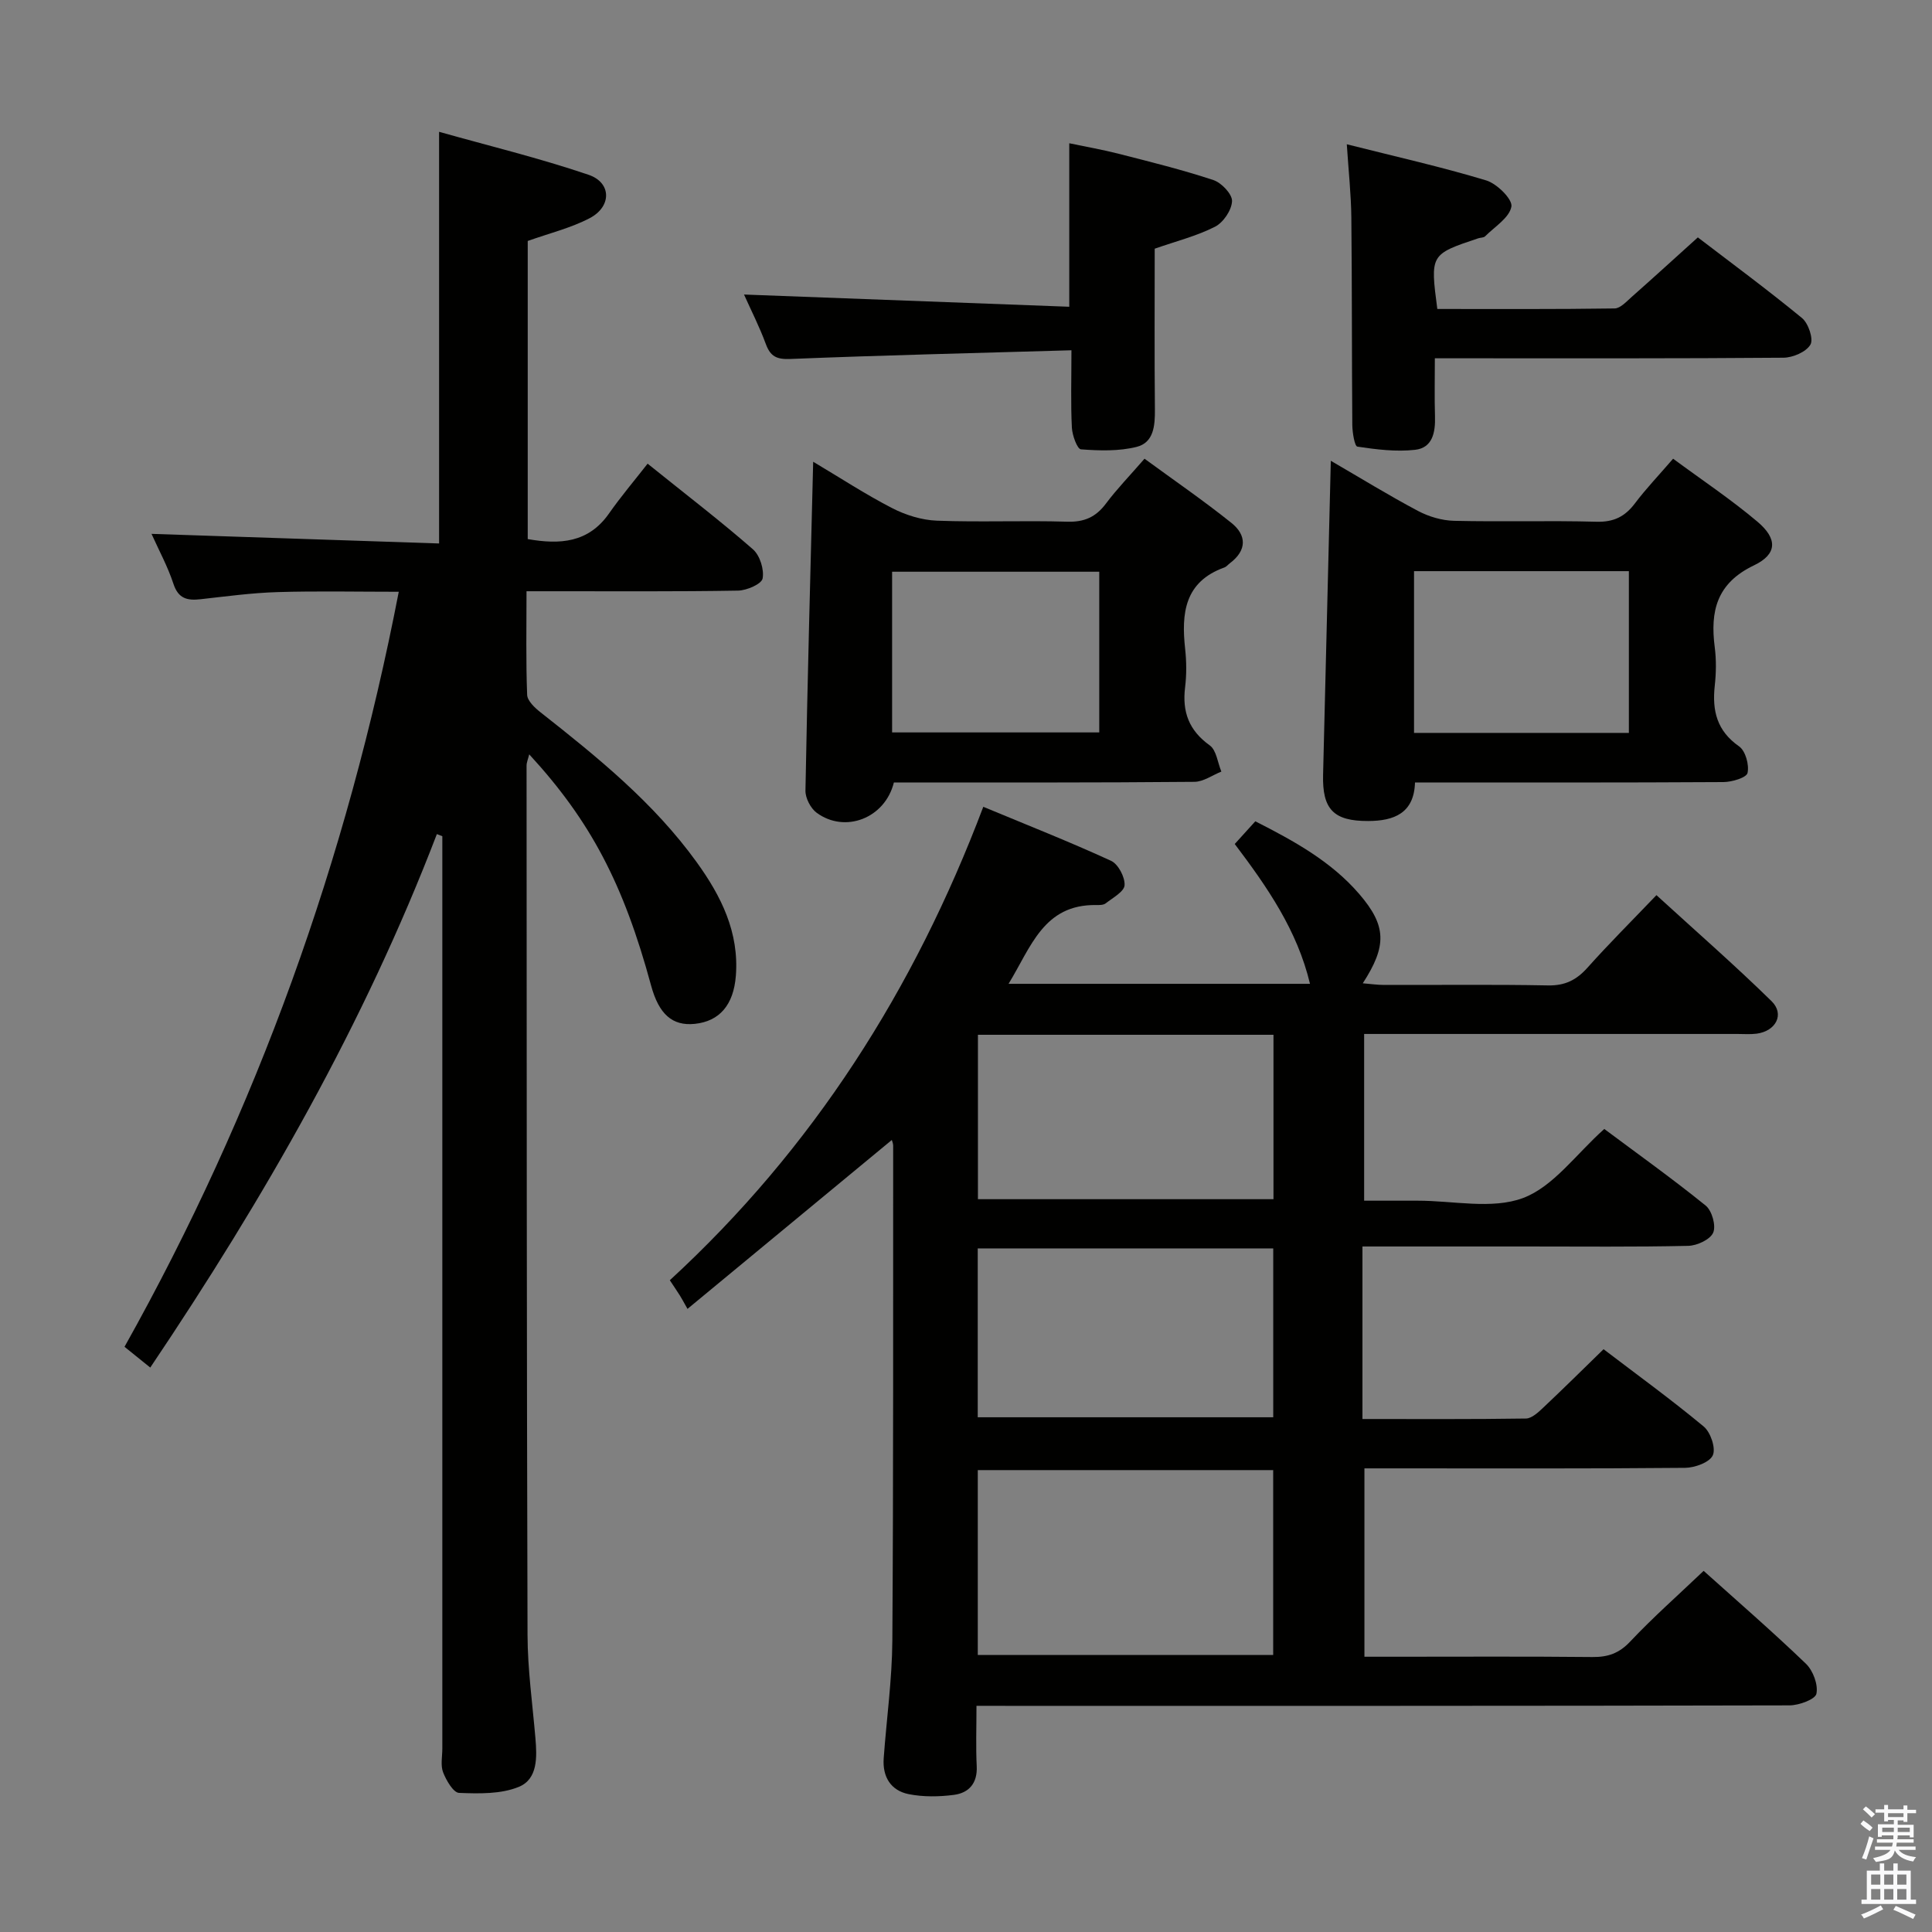 <svg enable-background="new 0 0 400 400" viewBox="0 0 400 400" xmlns="http://www.w3.org/2000/svg"><rect x="0" y="0" width="400" height="400" fill="#808080" stroke="none"/><path d="m385.2 377.6.6-.7c.6.4 1.3.9 1.9 1.5l-.6.7c-.8-.5-1.4-1-1.9-1.5zm.3 7.1c.6-1.4 1.1-2.9 1.5-4.5.3.1.6.3.9.4-.5 1.4-1 2.9-1.5 4.4zm.2-10.1.6-.6c.7.5 1.3 1.1 1.9 1.6l-.7.7c-.6-.6-1.2-1.2-1.8-1.7zm8.4-.8h.8v.9h1.8v.7h-1.8v1.8h-.8v-.3h-1.2v.9h3.3v2.6h-.8v-.4h-2.5c0 .3 0 .6-.1.8h3.4v.7h-3.5c0 .3-.1.6-.1.8h4v.7h-3.5c.7.9 1.9 1.3 3.6 1.5-.2.2-.4.5-.6.9-1.9-.3-3.2-1.1-3.8-2.3-.5 2.1-1.8 2-3.9 2.4-.2-.3-.4-.5-.6-.8 1.9-.4 3.1-.9 3.6-1.7h-3.2v-.7h3.5c.1-.2.1-.5.2-.8h-3.3v-.7h3.4c0-.2 0-.5 0-.8h-2.4v.3h-.8v-2.6h3.3v-.9h-1.2v.3h-.8v-1.8h-1.8v-.7h1.8v-.9h.8v.9h3.2zm-4.4 5.5h2.4c0-.3 0-.6 0-.9h-2.4zm1.2-3.1h3.2v-.8h-3.2zm4.4 2.2h-2.4v.9h2.5v-.9z" fill="#fafafb"/><path d="m389.2 385.8h.9v1.5h1.9v-1.5h.9v1.5h2.7v6h1.1v.9h-11.3v-.9h1.1v-6h2.7zm.2 8.7.5.8c-1.2.6-2.5 1.3-4 1.9-.2-.3-.3-.6-.6-.8 1.6-.6 3-1.3 4.1-1.9zm-2-4.3h1.9v-2.1h-1.9zm0 3.1h1.9v-2.2h-1.9zm2.7-3.1h1.9v-2.1h-1.9zm0 3.1h1.9v-2.2h-1.9zm2.4 1.3c1.4.6 2.7 1.2 4.1 1.8l-.5.9c-1.5-.7-2.8-1.4-4.1-1.9zm2.2-6.5h-1.9v2.1h1.9zm-1.9 5.2h1.9v-2.2h-1.9z" fill="#fafafb"/><g fill="#010100"><path d="m202.17 353.17c0 4.59-.15 8.56.05 12.51.17 3.53-1.62 5.52-4.72 5.93-3.07.4-6.34.45-9.36-.15-3.71-.74-5.46-3.59-5.18-7.44.59-8.12 1.73-16.24 1.79-24.36.23-34.16.15-68.32.17-102.48 0-.44-.21-.89-.28-1.16-13.88 11.48-27.74 22.94-42.3 34.97-.89-1.57-1.2-2.17-1.56-2.74-.61-.97-1.26-1.91-2.1-3.19 29.63-27.25 50.61-60.2 64.9-98.02 9.07 3.77 17.87 7.24 26.45 11.18 1.48.68 2.9 3.37 2.8 5.05-.07 1.33-2.44 2.61-3.91 3.76-.46.36-1.29.36-1.94.35-10.93-.18-13.52 8.72-18.17 16.31h62.41c-2.64-11.07-8.82-20-15.58-28.95 1.38-1.53 2.69-2.97 4.26-4.7 7.98 4.06 15.69 8.28 21.53 15.07 5.66 6.59 5.73 10.73.72 18.47 1.64.13 3 .34 4.36.34 11.33.03 22.67-.12 33.99.1 3.52.07 5.89-1.12 8.17-3.67 4.43-4.96 9.15-9.66 14.28-15.02 8.07 7.38 16.17 14.45 23.83 21.95 2.75 2.7.91 6.2-3.08 6.73-1.31.17-2.66.06-4 .06-23.83 0-47.66 0-71.49 0-1.81 0-3.62 0-5.78 0v34.52h8.09 3c7.33-.01 15.36 1.85 21.8-.55 6.3-2.36 10.97-9.07 16.83-14.3 6.78 5.06 14.05 10.25 20.99 15.86 1.3 1.05 2.18 4.16 1.56 5.6-.61 1.43-3.34 2.7-5.17 2.74-11.16.25-22.33.13-33.49.13-11.12 0-22.25 0-33.96 0v17.8 17.92c11.62 0 22.74.07 33.85-.1 1.23-.02 2.59-1.32 3.63-2.3 4.11-3.87 8.13-7.85 12.44-12.05 6.82 5.2 13.96 10.38 20.73 16 1.43 1.19 2.55 4.49 1.89 5.96s-3.72 2.58-5.74 2.6c-20.16.19-40.33.11-60.49.11-1.83 0-3.66 0-5.9 0v39h6.22c13.66 0 27.33-.08 40.99.06 3.21.03 5.51-.76 7.81-3.2 4.78-5.07 10.03-9.7 15.21-14.64 6.94 6.23 14.23 12.55 21.17 19.22 1.48 1.42 2.57 4.34 2.18 6.22-.24 1.17-3.6 2.4-5.57 2.41-53.82.13-107.65.1-161.47.1-2-.01-3.99-.01-6.86-.01zm.27-10.52h61.16c0-13.06 0-25.77 0-38.28-20.62 0-40.84 0-61.16 0zm-.01-49.22h61.18c0-11.97 0-23.55 0-34.96-20.63 0-40.86 0-61.18 0zm.04-79.19v34.04h61.19c0-11.46 0-22.67 0-34.04-20.47 0-40.59 0-61.19 0z"/><path d="m90.45 172.69c-15.01 39.16-35.66 75.24-59.34 110.45-1.89-1.53-3.48-2.81-5.33-4.3 27.41-48.93 46.03-100.82 56.78-156.32-8.64 0-16.9-.18-25.14.07-5.3.16-10.58.88-15.86 1.47-2.74.31-4.63-.07-5.65-3.18-1.18-3.59-3.02-6.96-4.54-10.35 19.96.67 39.76 1.33 59.54 1.99 0-28.62 0-56.34 0-85.23 10.21 2.88 20.74 5.43 30.95 8.9 4.79 1.63 4.8 6.6.21 8.99-3.91 2.04-8.33 3.11-12.81 4.71v61.72c6.66 1.17 12.56.8 16.83-5.3 2.48-3.54 5.29-6.85 7.99-10.31 8.46 6.8 15.33 12.06 21.82 17.74 1.43 1.26 2.34 4.17 1.99 6.03-.22 1.15-3.27 2.47-5.07 2.51-12.66.22-25.32.12-37.99.13-1.8 0-3.59 0-5.82 0 0 7.53-.14 14.49.13 21.44.05 1.27 1.61 2.72 2.81 3.66 11.79 9.28 23.43 18.71 32.3 31.01 5.06 7.01 8.8 14.5 8.1 23.52-.47 5.99-3.36 9.41-8.51 9.94-4.63.47-7.42-1.98-9.04-7.94-5.7-21.03-12.53-34.06-25.23-47.86-.23.95-.55 1.65-.55 2.34.03 59.98.02 119.96.2 179.94.02 7.12 1.02 14.25 1.63 21.37.34 3.95.51 8.5-3.43 10.12-3.7 1.52-8.23 1.41-12.37 1.25-1.19-.05-2.66-2.59-3.31-4.26-.56-1.45-.16-3.29-.16-4.95 0-60.98 0-121.96 0-182.95 0-1.97 0-3.94 0-5.91-.37-.14-.75-.29-1.13-.44z"/><path d="m275.53 95.4c6.29 3.65 12.08 7.22 18.07 10.39 2.23 1.18 4.94 1.98 7.45 2.04 9.82.23 19.66-.08 29.49.19 3.58.1 5.9-1.07 7.97-3.82 2.29-3.04 4.94-5.81 7.89-9.23 5.91 4.37 11.96 8.4 17.47 13.05 4.17 3.52 4.12 6.71-.73 9.03-7.73 3.7-9.09 9.48-8.12 16.96.34 2.62.29 5.35 0 7.99-.56 5.14.44 9.32 5.04 12.53 1.33.93 2.12 3.82 1.75 5.5-.22.98-3.23 1.88-4.99 1.89-21.15.13-42.31.08-63.86.08-.18 6.39-4.38 7.97-9.69 7.98-7.16.03-9.52-2.42-9.34-9.57.52-21.44 1.05-42.88 1.6-65.01zm61.71 22.85c-14.94 0-29.54 0-44.48 0v33.49h44.48c0-11.22 0-22.26 0-33.49z"/><path d="m185.07 162c-1.84 7.44-10.13 10.58-15.98 6.28-1.26-.92-2.36-3.05-2.33-4.6.41-22.43 1.02-44.86 1.6-68.08 5.57 3.31 10.8 6.74 16.33 9.59 2.81 1.45 6.14 2.49 9.28 2.61 8.98.34 17.99-.06 26.98.21 3.54.11 5.92-.95 8.01-3.73 2.28-3.05 4.96-5.8 8-9.31 6.09 4.46 12.21 8.66 17.99 13.29 3.16 2.53 3.24 5.66-.28 8.32-.4.3-.74.75-1.18.91-8.24 2.96-8.93 9.47-8.12 16.84.29 2.63.31 5.36-.01 7.98-.62 5.07.79 8.92 5.1 12.01 1.39.99 1.64 3.58 2.41 5.43-1.86.74-3.72 2.11-5.59 2.12-20.67.19-41.32.13-62.21.13zm-.37-10.36h42.89c0-11.32 0-22.34 0-33.27-14.49 0-28.56 0-42.89 0z"/><path d="m278.84 29.87c10.06 2.54 19.56 4.67 28.86 7.48 2.22.67 5.49 3.91 5.22 5.42-.41 2.31-3.46 4.17-5.45 6.16-.3.3-.95.25-1.42.41-9.95 3.33-9.95 3.33-8.47 14.63 12.19 0 24.45.07 36.71-.11 1.2-.02 2.46-1.44 3.54-2.39 4.48-3.96 8.89-7.99 13.69-12.32 6.64 5.08 14.26 10.7 21.57 16.7 1.32 1.09 2.41 4.34 1.74 5.5-.88 1.51-3.62 2.69-5.58 2.71-21.98.18-43.95.12-65.93.12-1.81 0-3.62 0-6.25 0 0 4.23-.09 8.14.03 12.05.1 3.28-.5 6.5-4.13 6.9-3.93.44-8-.07-11.94-.66-.57-.09-1.03-2.91-1.05-4.47-.11-14.32-.05-28.64-.2-42.95-.05-4.77-.57-9.53-.94-15.18z"/><path d="m221.83 72.52c-19.96.58-39.06 1.03-58.15 1.8-2.87.12-4.16-.49-5.13-3.11-1.31-3.56-3.04-6.95-4.51-10.23 22.39.84 44.62 1.67 67.34 2.53 0-11.65 0-22.33 0-33.85 3.37.71 6.84 1.31 10.24 2.18 6.57 1.68 13.17 3.31 19.6 5.44 1.68.56 3.91 2.91 3.86 4.36-.07 1.86-1.8 4.42-3.52 5.3-3.8 1.93-8.03 2.99-12.49 4.55 0 10.99-.07 22.12.04 33.25.03 3.38-.22 6.9-3.81 7.79-3.67.91-7.68.79-11.5.5-.77-.06-1.8-2.9-1.88-4.5-.25-4.93-.09-9.9-.09-16.01z"/></g></svg>
